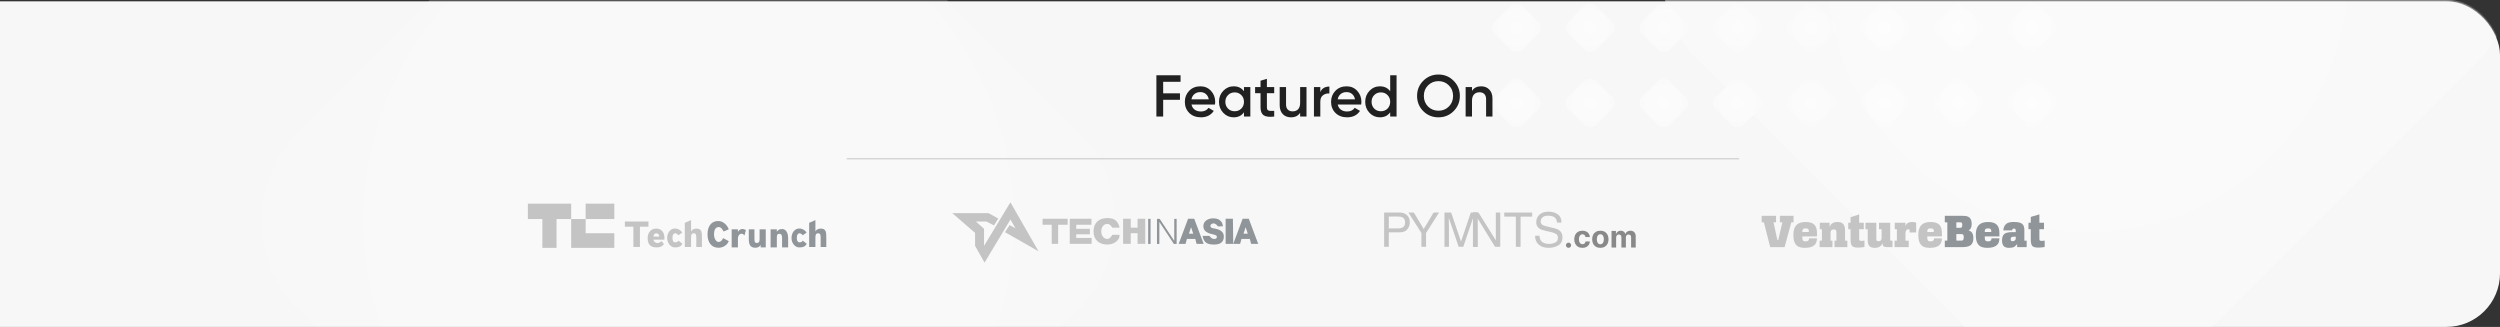 <svg width="1866" height="244" viewBox="0 0 1866 244" fill="none" xmlns="http://www.w3.org/2000/svg">
<rect x="0" y="0" width="1866" height="244" fill="#333333" stroke="none"/>
<rect x="-91" y="1" width="1957" height="243" rx="40" fill="#F7F7F7"/>
<mask id="mask0_1312_115313" style="mask-type:alpha" maskUnits="userSpaceOnUse" x="-201" y="0" width="2067" height="244">
<rect x="-201" y="1.52588e-05" width="2067" height="244" rx="40" fill="url(#paint0_radial_1312_115313)"/>
</mask>
<g mask="url(#mask0_1312_115313)">
<rect x="156.051" y="164.72" width="505.892" height="505.892" rx="94.902" transform="rotate(-45 156.051 164.72)" fill="url(#paint1_radial_1312_115313)" fill-opacity="0.2"/>
<rect opacity="0.5" x="1201.05" y="-21.28" width="505.892" height="505.892" rx="94.902" transform="rotate(-45 1201.05 -21.28)" fill="url(#paint2_radial_1312_115313)"/>
<rect x="1111.05" y="20.68" width="29.515" height="29.515" rx="6.612" transform="rotate(-45 1111.05 20.68)" fill="url(#paint3_radial_1312_115313)" fill-opacity="0.6"/>
<rect x="1166.02" y="20.68" width="29.515" height="29.515" rx="6.612" transform="rotate(-45 1166.02 20.68)" fill="url(#paint4_radial_1312_115313)" fill-opacity="0.6"/>
<rect x="1220.98" y="20.68" width="29.515" height="29.515" rx="6.612" transform="rotate(-45 1220.98 20.68)" fill="url(#paint5_radial_1312_115313)" fill-opacity="0.6"/>
<rect x="1275.95" y="20.68" width="29.515" height="29.515" rx="6.612" transform="rotate(-45 1275.95 20.68)" fill="url(#paint6_radial_1312_115313)" fill-opacity="0.6"/>
<rect x="1330.91" y="20.68" width="29.515" height="29.515" rx="6.612" transform="rotate(-45 1330.91 20.68)" fill="url(#paint7_radial_1312_115313)" fill-opacity="0.6"/>
<rect x="1385.88" y="20.68" width="29.515" height="29.515" rx="6.612" transform="rotate(-45 1385.88 20.68)" fill="url(#paint8_radial_1312_115313)" fill-opacity="0.6"/>
<rect x="1440.84" y="20.68" width="29.515" height="29.515" rx="6.612" transform="rotate(-45 1440.84 20.68)" fill="url(#paint9_radial_1312_115313)" fill-opacity="0.6"/>
<rect x="1495.81" y="20.68" width="29.515" height="29.515" rx="6.612" transform="rotate(-45 1495.81 20.68)" fill="url(#paint10_radial_1312_115313)" fill-opacity="0.6"/>
<rect x="1111.05" y="76.883" width="29.515" height="29.515" rx="6.612" transform="rotate(-45 1111.05 76.883)" fill="url(#paint11_radial_1312_115313)" fill-opacity="0.6"/>
<rect x="1166.02" y="76.883" width="29.515" height="29.515" rx="6.612" transform="rotate(-45 1166.02 76.883)" fill="url(#paint12_radial_1312_115313)" fill-opacity="0.6"/>
<rect x="1220.98" y="76.883" width="29.515" height="29.515" rx="6.612" transform="rotate(-45 1220.98 76.883)" fill="url(#paint13_radial_1312_115313)" fill-opacity="0.6"/>
<rect x="1275.95" y="76.883" width="29.515" height="29.515" rx="6.612" transform="rotate(-45 1275.95 76.883)" fill="url(#paint14_radial_1312_115313)" fill-opacity="0.6"/>
<rect x="1330.91" y="76.883" width="29.515" height="29.515" rx="6.612" transform="rotate(-45 1330.91 76.883)" fill="url(#paint15_radial_1312_115313)" fill-opacity="0.6"/>
<rect x="1385.88" y="76.883" width="29.515" height="29.515" rx="6.612" transform="rotate(-45 1385.88 76.883)" fill="url(#paint16_radial_1312_115313)" fill-opacity="0.6"/>
<rect x="1440.84" y="76.883" width="29.515" height="29.515" rx="6.612" transform="rotate(-45 1440.84 76.883)" fill="url(#paint17_radial_1312_115313)" fill-opacity="0.6"/>
<rect x="1495.81" y="76.883" width="29.515" height="29.515" rx="6.612" transform="rotate(-45 1495.81 76.883)" fill="url(#paint18_radial_1312_115313)" fill-opacity="0.6"/>
</g>
<path d="M881.171 56.199V61.038H868.191V69.662H880.731V74.502H868.191V86.999H863.131V56.199H881.171ZM906.848 78.022H889.336C889.688 79.665 890.48 80.941 891.712 81.85C892.974 82.76 894.528 83.215 896.376 83.215C898.87 83.215 900.762 82.305 902.052 80.487L905.968 82.775C903.827 85.972 900.615 87.57 896.332 87.57C892.783 87.57 889.894 86.485 887.664 84.314C885.464 82.115 884.364 79.343 884.364 75.999C884.364 72.743 885.45 70 887.62 67.77C889.762 65.541 892.548 64.427 895.98 64.427C899.178 64.427 901.818 65.556 903.9 67.814C905.983 70.073 907.024 72.816 907.024 76.043C907.024 76.629 906.966 77.289 906.848 78.022ZM889.292 74.15H902.228C901.906 72.42 901.172 71.085 900.028 70.147C898.914 69.208 897.55 68.739 895.936 68.739C894.176 68.739 892.71 69.222 891.536 70.191C890.363 71.159 889.615 72.478 889.292 74.15ZM928.501 68.123V64.999H933.253V86.999H928.501V83.831C926.711 86.324 924.145 87.57 920.801 87.57C917.779 87.57 915.198 86.456 913.057 84.227C910.915 81.997 909.845 79.254 909.845 75.999C909.845 72.743 910.915 70 913.057 67.77C915.198 65.541 917.779 64.427 920.801 64.427C924.145 64.427 926.711 65.659 928.501 68.123ZM916.577 81.058C917.897 82.379 919.554 83.038 921.549 83.038C923.543 83.038 925.201 82.379 926.521 81.058C927.841 79.709 928.501 78.022 928.501 75.999C928.501 73.975 927.841 72.302 926.521 70.983C925.201 69.633 923.543 68.959 921.549 68.959C919.554 68.959 917.897 69.633 916.577 70.983C915.257 72.302 914.597 73.975 914.597 75.999C914.597 77.993 915.257 79.68 916.577 81.058ZM951.068 64.999V69.575H945.612V80.135C945.612 81.044 945.817 81.704 946.228 82.115C946.638 82.496 947.24 82.716 948.032 82.775C948.853 82.804 949.865 82.789 951.068 82.731V86.999C947.43 87.439 944.82 87.13 943.236 86.075C941.652 84.989 940.86 83.009 940.86 80.135V69.575H936.812V64.999H940.86V60.246L945.612 58.839V64.999H951.068ZM970.42 76.79V64.999H975.172V86.999H970.42V84.183C968.954 86.441 966.68 87.57 963.6 87.57C961.048 87.57 958.995 86.764 957.44 85.15C955.915 83.508 955.152 81.293 955.152 78.507V64.999H959.904V78.022C959.904 79.665 960.344 80.927 961.224 81.806C962.104 82.686 963.307 83.126 964.832 83.126C966.563 83.126 967.927 82.599 968.924 81.543C969.922 80.457 970.42 78.873 970.42 76.79ZM985.481 64.999V68.695C986.684 65.966 988.942 64.603 992.257 64.603V69.751C990.468 69.633 988.884 70.073 987.505 71.07C986.156 72.038 985.481 73.652 985.481 75.91V86.999H980.729V64.999H985.481ZM1015.99 78.022H998.477C998.829 79.665 999.621 80.941 1000.85 81.85C1002.11 82.76 1003.67 83.215 1005.52 83.215C1008.01 83.215 1009.9 82.305 1011.19 80.487L1015.11 82.775C1012.97 85.972 1009.76 87.57 1005.47 87.57C1001.92 87.57 999.034 86.485 996.805 84.314C994.605 82.115 993.505 79.343 993.505 75.999C993.505 72.743 994.59 70 996.761 67.77C998.902 65.541 1001.69 64.427 1005.12 64.427C1008.32 64.427 1010.96 65.556 1013.04 67.814C1015.12 70.073 1016.16 72.816 1016.16 76.043C1016.16 76.629 1016.11 77.289 1015.99 78.022ZM998.433 74.15H1011.37C1011.05 72.42 1010.31 71.085 1009.17 70.147C1008.05 69.208 1006.69 68.739 1005.08 68.739C1003.32 68.739 1001.85 69.222 1000.68 70.191C999.504 71.159 998.756 72.478 998.433 74.15ZM1037.64 68.123V56.199H1042.39V86.999H1037.64V83.831C1035.85 86.324 1033.29 87.57 1029.94 87.57C1026.92 87.57 1024.34 86.456 1022.2 84.227C1020.06 81.997 1018.99 79.254 1018.99 75.999C1018.99 72.743 1020.06 70 1022.2 67.77C1024.34 65.541 1026.92 64.427 1029.94 64.427C1033.29 64.427 1035.85 65.659 1037.64 68.123ZM1025.72 81.058C1027.04 82.379 1028.69 83.038 1030.69 83.038C1032.68 83.038 1034.34 82.379 1035.66 81.058C1036.98 79.709 1037.64 78.022 1037.64 75.999C1037.64 73.975 1036.98 72.302 1035.66 70.983C1034.34 69.633 1032.68 68.959 1030.69 68.959C1028.69 68.959 1027.04 69.633 1025.72 70.983C1024.4 72.302 1023.74 73.975 1023.74 75.999C1023.74 77.993 1024.4 79.68 1025.72 81.058ZM1084.98 82.951C1081.9 86.031 1078.13 87.57 1073.67 87.57C1069.21 87.57 1065.43 86.031 1062.32 82.951C1059.24 79.841 1057.7 76.057 1057.7 71.599C1057.7 67.14 1059.24 63.37 1062.32 60.291C1065.43 57.181 1069.21 55.627 1073.67 55.627C1078.13 55.627 1081.9 57.181 1084.98 60.291C1088.09 63.37 1089.64 67.14 1089.64 71.599C1089.64 76.057 1088.09 79.841 1084.98 82.951ZM1065.88 79.519C1068.03 81.601 1070.62 82.642 1073.67 82.642C1076.75 82.642 1079.33 81.601 1081.42 79.519C1083.53 77.406 1084.58 74.766 1084.58 71.599C1084.58 68.43 1083.53 65.805 1081.42 63.722C1079.33 61.611 1076.75 60.554 1073.67 60.554C1070.59 60.554 1068 61.611 1065.88 63.722C1063.8 65.805 1062.76 68.43 1062.76 71.599C1062.76 74.737 1063.8 77.377 1065.88 79.519ZM1105.52 64.427C1108.08 64.427 1110.11 65.248 1111.64 66.891C1113.19 68.504 1113.97 70.704 1113.97 73.49V86.999H1109.22V73.975C1109.22 72.332 1108.78 71.07 1107.9 70.191C1107.02 69.311 1105.82 68.871 1104.29 68.871C1102.56 68.871 1101.2 69.413 1100.2 70.499C1099.2 71.555 1098.7 73.124 1098.7 75.207V86.999H1093.95V64.999H1098.7V67.814C1100.17 65.556 1102.44 64.427 1105.52 64.427Z" fill="#212121"/>
<rect x="632.051" y="117.999" width="666" height="1" fill="#D2D2D2"/>
<path d="M784.994 182.007H789.792V167.752H796.892V163.278H778.184V167.752H784.994V182.007Z" fill="#C4C4C4"/>
<path d="M798.463 182.007H814.775V177.595H803.303V174.879H813.498V170.788H803.303V167.752H814.645V163.278H798.463V182.007Z" fill="#C4C4C4"/>
<path d="M835.249 177.721C835.665 176.846 835.625 175.269 835.625 175.269H830.199C829.73 176.154 828.511 178.351 826.453 178.351C823.951 178.351 821.991 175.956 821.991 172.642C821.991 169.328 823.951 167.133 826.453 167.133C828.511 167.133 829.73 169.053 830.199 169.937H835.625C835.625 169.937 835.355 168.565 834.997 167.752C833.439 164.219 831.039 162.758 826.453 162.758C820.356 162.758 816.213 166.243 816.213 172.642C816.213 179.041 820.356 182.527 826.453 182.527C831.039 182.527 834.113 180.116 835.249 177.721Z" fill="#C4C4C4"/>
<path d="M838.28 182.007H843.987V174.065H849.094V182.007H854.821V163.278H849.094V169.937H843.987V163.278H838.28V182.007Z" fill="#C4C4C4"/>
<path d="M879.773 182.008H884.905L885.899 178.353H892.179L893.113 182.008H898.4L891.364 163.28H886.783L879.773 182.008ZM887.433 174.387L889.022 169.6L890.612 174.387H887.433Z" fill="#909599"/>
<path d="M898.123 178.1C899.251 181.124 901.224 182.528 906.253 182.528C911.751 182.528 913.471 179.953 913.471 176.415C913.471 172.644 910.143 171.064 905.557 170.413C904.396 170.17 903.072 169.6 903.506 168.174C903.745 167.391 904.741 166.756 905.792 166.756C907.491 166.756 908.624 168.404 909.067 168.976L912.794 168.931C912.794 168.931 912.584 166.422 911.405 165.243C909.735 163.572 908.606 163.099 905.792 162.974C901.825 162.798 898.191 165.022 898.191 168.69C898.191 171.473 899.546 173.788 905.33 174.907C907.754 175.375 908.501 176.051 908.249 177.092C908.031 177.987 907.582 178.353 906.253 178.353C904.195 178.353 903.1 176.467 902.788 176.051H897.642C897.642 176.051 897.86 177.394 898.123 178.1Z" fill="#909599"/>
<path d="M914.81 182.008H920.497L920.244 163.28H914.81V182.008Z" fill="#909599"/>
<path d="M920.497 182.008H925.628L926.622 178.353H932.902L933.836 182.008H939.123L932.087 163.28H927.506L920.497 182.008ZM928.156 174.387L929.745 169.6L931.335 174.387H928.156Z" fill="#909599"/>
<path d="M856.998 182.08V163.351H858.77V182.08H856.998Z" fill="#909599"/>
<path d="M865.397 165.744H865.345V182.08H863.573V163.351H865.579L876.419 179.713H876.471V163.351H878.243V182.08H876.184L865.397 165.744Z" fill="#909599"/>
<path d="M753.553 168.015L757.973 170.41L754.185 163.856L734.866 195.999L727.794 183.52V173.814L710.748 159.066H737.77L745.093 163.099L741.937 168.267L736.254 165.368H728.426L734.487 170.788V183.52L754.185 150.999L775.145 187.553L750.144 173.309L753.553 168.015Z" fill="#C4C4C4"/>
<path d="M472.745 184.337H477.628V169.186H484.015V165.333H466.385V169.186H472.745V184.337Z" fill="#C4C4C4"/>
<path d="M487.743 178.9H495.894C496.395 173.568 493.769 170.586 489.738 170.612C486.04 170.635 483.412 173.409 483.412 177.659C483.412 181.909 485.093 184.654 489.843 184.654C493.485 184.654 494.621 183.451 495.545 182.184L493.882 180.009C493.486 180.326 491.708 181.514 490.557 181.416C489.088 181.292 487.849 180.246 487.743 178.9ZM492.091 176.603H487.743C487.875 175.125 488.63 174.126 489.917 174.126C491.204 174.126 492.065 175.152 492.091 176.603Z" fill="#C4C4C4"/>
<path d="M509.357 181.928L506.367 179.612C506.05 180.14 505.512 180.905 504.113 180.905C503.675 180.905 501.939 180.905 501.939 177.659C501.939 174.413 503.346 174.129 504.113 174.126C504.881 174.122 506.05 175.072 506.367 175.6L509.229 173.614C508.718 172.591 506.689 170.559 503.675 170.559C500.66 170.559 497.975 173.409 497.975 177.659C497.975 181.909 501.044 184.759 503.675 184.654C507.37 184.654 508.462 183.591 509.357 181.928Z" fill="#C4C4C4"/>
<path d="M511.144 184.337H515.816V177.474C515.816 175.627 515.977 174.126 517.798 174.126C519.593 174.126 519.722 175.574 519.722 177.422V184.337L523.937 184.39V177.474C523.937 173.383 523.865 170.612 519.722 170.612C517.452 170.612 516.344 171.773 515.816 172.776V164.277L511.144 166.323V184.337Z" fill="#C4C4C4"/>
<path d="M543.959 179.955L539.72 177.738C539.219 178.609 538.456 180.546 536.395 180.582C534.335 180.618 532.942 177.738 532.942 174.861C532.942 171.984 533.849 169.539 536.395 169.454C538.352 169.389 539.603 171.909 540.104 172.78L543.959 171.192C542.956 168.394 540.215 165.142 536.395 164.977C531.357 164.76 528.086 168.447 528.086 174.861C528.086 181.275 531.301 184.973 536.395 184.918C539.928 184.879 542.956 182.753 543.959 179.955Z" fill="#909599"/>
<path d="M546.112 184.654H550.784V177.949C550.784 175.811 552.211 174.112 554.003 174.518C554.798 174.698 555.195 175.21 555.707 175.721L556.73 171.628C556.202 171.47 555.033 170.928 554.214 170.928C552.05 170.928 551.047 172.512 550.784 173.146V171.192H546.112V184.654Z" fill="#909599"/>
<path d="M567.752 184.654H570.088H571.566V177.923V171.192H566.962V178.108C566.962 179.955 566.763 181.349 564.915 181.349C563.121 181.349 563.125 179.955 563.125 178.108V171.192H558.904V178.108C558.904 182.199 559.702 184.918 563.846 184.918C566.116 184.918 567.224 183.756 567.752 182.753V184.654Z" fill="#909599"/>
<path d="M575.159 184.654H579.83V177.791C579.83 175.943 579.848 174.518 581.669 174.518C583.464 174.518 583.736 175.891 583.736 177.738V184.654H588.265V177.738C588.265 173.647 586.529 170.221 582.565 171.045C581.259 171.316 580.358 172.09 579.83 173.093V171.192H575.159V184.654Z" fill="#909599"/>
<path d="M602.168 181.928L599.177 179.612C598.861 180.14 598.323 180.905 596.924 180.905C596.485 180.905 594.75 180.905 594.75 177.659C594.75 174.413 596.157 174.129 596.924 174.126C597.691 174.122 598.861 175.072 599.177 175.6L602.04 173.614C601.528 172.591 599.5 170.559 596.485 170.559C593.471 170.559 590.785 173.409 590.785 177.659C590.785 181.909 593.855 184.759 596.485 184.654C600.18 184.654 601.272 183.591 602.168 181.928Z" fill="#909599"/>
<path d="M603.955 184.337H608.627V177.474C608.627 175.627 608.788 174.126 610.609 174.126C612.403 174.126 612.533 175.574 612.533 177.422V184.337L616.748 184.39V177.474C616.748 173.383 616.676 170.612 612.533 170.612C610.263 170.612 609.154 171.773 608.627 172.776V164.277L603.955 166.323V184.337Z" fill="#909599"/>
<path d="M458.529 174.074V184.999H426.321V163.487H415.397V184.999H404.811V163.487H394V151.999H426.321V163.487H437.132V151.999H458.529V163.487H437.132V174.074H458.529Z" fill="#C4C4C4"/>
<path d="M1327.28 179.175L1330.37 165.947H1328.5V161.094H1338.69V165.947H1337.04L1332.02 184.459H1321.28L1316.55 165.947H1314.9V161.094H1325.66V165.947H1323.76L1326.63 179.175H1327.28Z" fill="#C4C4C4"/>
<path d="M1356.19 177.881C1356.19 178.84 1356.06 179.75 1355.79 180.613C1355.55 181.476 1355.09 182.231 1354.39 182.878C1353.72 183.525 1352.8 184.04 1351.63 184.423C1350.46 184.807 1348.96 184.999 1347.14 184.999C1345.83 184.999 1344.64 184.855 1343.59 184.567C1342.54 184.304 1341.64 183.812 1340.9 183.093C1340.16 182.374 1339.58 181.404 1339.18 180.182C1338.77 178.936 1338.57 177.354 1338.57 175.437C1338.57 173.639 1338.76 172.13 1339.14 170.908C1339.55 169.661 1340.13 168.655 1340.9 167.888C1341.69 167.121 1342.64 166.57 1343.77 166.234C1344.92 165.875 1346.23 165.695 1347.72 165.695C1349.3 165.695 1350.62 165.875 1351.7 166.234C1352.78 166.57 1353.64 167.085 1354.29 167.78C1354.96 168.451 1355.43 169.302 1355.72 170.332C1356.03 171.339 1356.19 172.501 1356.19 173.819V176.443H1345.24C1345.24 177.258 1345.28 177.917 1345.35 178.42C1345.44 178.9 1345.59 179.271 1345.78 179.535C1345.99 179.774 1346.27 179.942 1346.6 180.038C1346.94 180.11 1347.37 180.146 1347.9 180.146C1348.78 180.146 1349.4 179.942 1349.76 179.535C1350.12 179.127 1350.3 178.576 1350.3 177.881H1356.19ZM1347.72 170.476C1347.24 170.476 1346.84 170.512 1346.53 170.584C1346.22 170.656 1345.97 170.8 1345.78 171.015C1345.59 171.207 1345.44 171.483 1345.35 171.842C1345.28 172.178 1345.24 172.621 1345.24 173.172H1350.16C1350.16 172.621 1350.12 172.178 1350.05 171.842C1349.98 171.483 1349.85 171.207 1349.66 171.015C1349.49 170.8 1349.25 170.656 1348.94 170.584C1348.63 170.512 1348.22 170.476 1347.72 170.476Z" fill="#C4C4C4"/>
<path d="M1365.59 169.434C1366.07 168.14 1366.81 167.193 1367.81 166.594C1368.82 165.995 1370.06 165.695 1371.54 165.695C1372.36 165.695 1373.1 165.791 1373.77 165.983C1374.46 166.175 1375.06 166.51 1375.56 166.989C1376.07 167.445 1376.45 168.068 1376.71 168.859C1377 169.625 1377.14 170.596 1377.14 171.77V179.643H1378.87V184.459H1369.28V179.643H1370.72V173.532C1370.72 172.717 1370.58 172.13 1370.29 171.77C1370 171.411 1369.48 171.231 1368.71 171.231C1368.02 171.231 1367.44 171.435 1366.99 171.842C1366.53 172.25 1366.3 172.956 1366.3 173.963V179.643H1367.74V184.459H1358.16V179.643H1359.88V171.051H1358.3V166.234H1365.59V169.434Z" fill="#C4C4C4"/>
<path d="M1381.26 166.234V162.13L1387.68 159.999V166.234H1391.13V171.051H1387.68V178.241C1387.68 178.792 1387.78 179.187 1387.97 179.427C1388.18 179.666 1388.58 179.786 1389.15 179.786C1389.46 179.786 1389.85 179.774 1390.3 179.75C1390.78 179.702 1391.22 179.643 1391.63 179.571V184.351C1391.22 184.447 1390.58 184.543 1389.69 184.639C1388.83 184.759 1387.93 184.819 1387 184.819C1385.85 184.819 1384.91 184.723 1384.16 184.531C1383.42 184.363 1382.84 184.052 1382.4 183.597C1381.97 183.117 1381.67 182.458 1381.51 181.62C1381.34 180.781 1381.26 179.702 1381.26 178.384V171.051H1379.53V166.234H1381.26Z" fill="#C4C4C4"/>
<path d="M1400.5 166.234V178.564C1400.5 179.547 1400.95 180.038 1401.86 180.038C1402.82 180.038 1403.47 179.834 1403.83 179.427C1404.22 179.019 1404.41 178.468 1404.41 177.773V171.051H1402.47V166.234H1410.83V178.672C1410.83 179.079 1410.88 179.343 1410.97 179.463C1411.09 179.583 1411.35 179.643 1411.73 179.643H1412.55V184.459H1408.28C1407.28 184.459 1406.5 184.256 1405.95 183.848C1405.42 183.417 1405.15 182.638 1405.12 181.512C1404.69 182.566 1404 183.417 1403.04 184.064C1402.11 184.687 1400.84 184.999 1399.24 184.999C1398.45 184.999 1397.73 184.903 1397.09 184.711C1396.46 184.543 1395.93 184.256 1395.47 183.848C1395.04 183.417 1394.69 182.854 1394.43 182.159C1394.19 181.44 1394.07 180.541 1394.07 179.463V171.051H1392.38V166.234H1400.5Z" fill="#C4C4C4"/>
<path d="M1415.82 179.643V171.051H1414.24V166.234H1422.24V168.859C1422.6 167.732 1423.16 166.929 1423.93 166.45C1424.7 165.947 1425.76 165.695 1427.12 165.695C1427.7 165.695 1428.27 165.743 1428.85 165.839C1429.42 165.935 1429.88 166.043 1430.21 166.163V173.532H1425.33V171.339C1425.26 171.315 1425.14 171.291 1424.97 171.267C1424.83 171.219 1424.62 171.195 1424.36 171.195C1424.1 171.195 1423.83 171.231 1423.57 171.303C1423.33 171.375 1423.12 171.531 1422.92 171.77C1422.73 172.01 1422.57 172.357 1422.42 172.813C1422.3 173.244 1422.24 173.831 1422.24 174.574V179.643H1424.68V184.459H1414.1V179.643H1415.82Z" fill="#C4C4C4"/>
<path d="M1449.45 177.881C1449.45 178.84 1449.32 179.75 1449.06 180.613C1448.82 181.476 1448.35 182.231 1447.66 182.878C1446.99 183.525 1446.07 184.04 1444.89 184.423C1443.72 184.807 1442.23 184.999 1440.41 184.999C1439.09 184.999 1437.91 184.855 1436.86 184.567C1435.8 184.304 1434.91 183.812 1434.16 183.093C1433.42 182.374 1432.85 181.404 1432.44 180.182C1432.03 178.936 1431.83 177.354 1431.83 175.437C1431.83 173.639 1432.02 172.13 1432.41 170.908C1432.81 169.661 1433.4 168.655 1434.16 167.888C1434.95 167.121 1435.91 166.57 1437.03 166.234C1438.18 165.875 1439.5 165.695 1440.98 165.695C1442.56 165.695 1443.89 165.875 1444.97 166.234C1446.04 166.57 1446.9 167.085 1447.55 167.78C1448.22 168.451 1448.7 169.302 1448.99 170.332C1449.3 171.339 1449.45 172.501 1449.45 173.819V176.443H1438.51C1438.51 177.258 1438.54 177.917 1438.61 178.42C1438.71 178.9 1438.85 179.271 1439.04 179.535C1439.26 179.774 1439.54 179.942 1439.87 180.038C1440.21 180.11 1440.64 180.146 1441.16 180.146C1442.05 180.146 1442.67 179.942 1443.03 179.535C1443.39 179.127 1443.57 178.576 1443.57 177.881H1449.45ZM1440.98 170.476C1440.5 170.476 1440.11 170.512 1439.8 170.584C1439.49 170.656 1439.24 170.8 1439.04 171.015C1438.85 171.207 1438.71 171.483 1438.61 171.842C1438.54 172.178 1438.51 172.621 1438.51 173.172H1443.42C1443.42 172.621 1443.39 172.178 1443.32 171.842C1443.24 171.483 1443.11 171.207 1442.92 171.015C1442.75 170.8 1442.51 170.656 1442.2 170.584C1441.89 170.512 1441.49 170.476 1440.98 170.476Z" fill="#C4C4C4"/>
<path d="M1465.24 161.094C1466.27 161.094 1467.18 161.19 1467.97 161.382C1468.78 161.573 1469.46 161.909 1470.01 162.388C1470.56 162.843 1470.97 163.467 1471.23 164.257C1471.52 165.024 1471.67 165.995 1471.67 167.169C1471.67 168.487 1471.46 169.53 1471.06 170.296C1470.65 171.063 1470.06 171.626 1469.3 171.986C1470.64 172.345 1471.57 173.004 1472.1 173.963C1472.65 174.898 1472.92 176.156 1472.92 177.737C1472.92 179.055 1472.74 180.146 1472.38 181.008C1472.02 181.871 1471.49 182.566 1470.77 183.093C1470.05 183.597 1469.14 183.956 1468.04 184.172C1466.96 184.363 1465.7 184.459 1464.24 184.459H1451.6V179.607H1453.5V165.947H1451.6V161.094H1465.24ZM1460.22 174.718V179.607H1463.95C1464.21 179.607 1464.45 179.583 1464.67 179.535C1464.88 179.463 1465.07 179.343 1465.24 179.175C1465.41 178.983 1465.53 178.732 1465.6 178.42C1465.7 178.085 1465.74 177.653 1465.74 177.126C1465.74 176.311 1465.64 175.712 1465.42 175.329C1465.21 174.922 1464.69 174.718 1463.88 174.718H1460.22ZM1460.22 170.009H1463.27C1463.79 170.009 1464.15 169.841 1464.34 169.506C1464.54 169.146 1464.63 168.595 1464.63 167.852C1464.63 167.205 1464.54 166.726 1464.34 166.414C1464.18 166.103 1463.82 165.947 1463.27 165.947H1460.22V170.009Z" fill="#909599"/>
<path d="M1492.35 177.881C1492.35 178.84 1492.22 179.75 1491.96 180.613C1491.72 181.476 1491.25 182.231 1490.56 182.878C1489.89 183.525 1488.97 184.04 1487.79 184.423C1486.62 184.807 1485.13 184.999 1483.31 184.999C1481.99 184.999 1480.81 184.855 1479.76 184.567C1478.7 184.304 1477.81 183.812 1477.06 183.093C1476.32 182.374 1475.75 181.404 1475.34 180.182C1474.93 178.936 1474.73 177.354 1474.73 175.437C1474.73 173.639 1474.92 172.13 1475.3 170.908C1475.71 169.661 1476.3 168.655 1477.06 167.888C1477.85 167.121 1478.81 166.57 1479.93 166.234C1481.08 165.875 1482.4 165.695 1483.88 165.695C1485.46 165.695 1486.79 165.875 1487.87 166.234C1488.94 166.57 1489.8 167.085 1490.45 167.78C1491.12 168.451 1491.6 169.302 1491.89 170.332C1492.2 171.339 1492.35 172.501 1492.35 173.819V176.443H1481.41C1481.41 177.258 1481.44 177.917 1481.51 178.42C1481.61 178.9 1481.75 179.271 1481.94 179.535C1482.16 179.774 1482.44 179.942 1482.77 180.038C1483.11 180.11 1483.54 180.146 1484.06 180.146C1484.95 180.146 1485.57 179.942 1485.93 179.535C1486.29 179.127 1486.47 178.576 1486.47 177.881H1492.35ZM1483.88 170.476C1483.4 170.476 1483.01 170.512 1482.7 170.584C1482.39 170.656 1482.14 170.8 1481.94 171.015C1481.75 171.207 1481.61 171.483 1481.51 171.842C1481.44 172.178 1481.41 172.621 1481.41 173.172H1486.32C1486.32 172.621 1486.29 172.178 1486.22 171.842C1486.14 171.483 1486.01 171.207 1485.82 171.015C1485.65 170.8 1485.41 170.656 1485.1 170.584C1484.79 170.512 1484.39 170.476 1483.88 170.476Z" fill="#909599"/>
<path d="M1508.43 184.459C1507.54 184.459 1505.59 184.459 1505.59 184.459V182.103C1505.59 182.103 1504.23 183.836 1503.3 184.316C1502.36 184.771 1501.11 184.999 1499.53 184.999C1497.68 184.999 1496.36 184.543 1495.54 183.633C1494.73 182.722 1494.32 181.368 1494.32 179.571C1494.32 178.444 1494.44 177.486 1494.68 176.695C1494.95 175.88 1495.35 175.221 1495.9 174.718C1496.48 174.215 1497.22 173.855 1498.13 173.639C1499.04 173.4 1500.16 173.28 1501.5 173.28H1504.55V171.914C1504.55 171.435 1504.43 171.111 1504.19 170.943C1503.95 170.752 1503.27 170.445 1502.72 170.656C1502.45 170.762 1502.32 170.871 1502.12 171.107C1501.86 171.405 1501.84 171.986 1501.84 171.986H1495.28C1495.28 171.986 1495.45 169.54 1496.29 168.414C1497.3 167.061 1498.16 166.404 1499.76 166.019C1501.11 165.695 1501.82 165.695 1503.33 165.695C1504.77 165.695 1505.96 165.803 1506.92 166.019C1507.9 166.234 1508.69 166.582 1509.29 167.061C1509.89 167.517 1510.32 168.128 1510.58 168.894C1510.84 169.637 1510.98 170.56 1510.98 171.662V178.672C1510.98 179.079 1510.97 179.634 1510.97 179.634C1510.97 179.634 1511.49 179.643 1511.87 179.643H1512.7V184.459H1508.43ZM1502.15 180.038C1502.91 180.038 1503.5 179.846 1503.91 179.463C1504.34 179.079 1504.55 178.636 1504.55 178.133V176.659H1503.12C1502.57 176.659 1502.14 176.707 1501.82 176.803C1501.54 176.899 1501.31 177.03 1501.14 177.198C1500.97 177.366 1500.87 177.57 1500.82 177.809C1500.8 178.025 1500.78 178.265 1500.78 178.528C1500.78 179.103 1500.89 179.499 1501.11 179.714C1501.32 179.93 1501.67 180.038 1502.15 180.038Z" fill="#909599"/>
<path d="M1515.77 166.234V161.906L1522.2 159.999V166.234H1525.64V171.051H1522.2V178.241C1522.2 178.792 1522.29 179.187 1522.49 179.427C1522.7 179.666 1523.1 179.786 1523.67 179.786C1523.98 179.786 1524.36 179.774 1524.82 179.75C1525.3 179.702 1525.74 179.643 1526.15 179.571V184.351C1525.74 184.447 1525.09 184.543 1524.21 184.639C1523.35 184.759 1522.45 184.819 1521.52 184.819C1520.37 184.819 1519.42 184.723 1518.68 184.531C1517.94 184.363 1517.35 184.052 1516.92 183.597C1516.49 183.117 1516.19 182.458 1516.03 181.62C1515.86 180.781 1515.77 179.702 1515.77 178.384V171.051H1514.05V166.234H1515.77Z" fill="#909599"/>
<path d="M1033.12 158.643H1044.66C1046.94 158.643 1048.78 159.288 1050.18 160.577C1051.57 161.854 1052.27 163.654 1052.27 165.977C1052.27 167.975 1051.65 169.717 1050.4 171.203C1049.16 172.678 1047.24 173.416 1044.66 173.416H1036.6V184.234H1033.12V158.643ZM1048.76 165.995C1048.76 164.113 1048.07 162.836 1046.67 162.162C1045.9 161.802 1044.85 161.622 1043.51 161.622H1036.6V170.489H1043.51C1045.07 170.489 1046.33 170.158 1047.3 169.496C1048.27 168.834 1048.76 167.667 1048.76 165.995Z" fill="#C4C4C4"/>
<path d="M1051.25 158.643H1055.3L1062.66 170.942L1070.03 158.643H1074.1L1064.41 173.921V184.234H1060.94V173.921L1051.25 158.643Z" fill="#C4C4C4"/>
<path d="M1078.16 158.643H1083.14L1090.5 180.279L1097.82 158.643H1102.74V184.234H1099.44V169.13C1099.44 168.608 1099.45 167.742 1099.47 166.535C1099.5 165.327 1099.51 164.032 1099.51 162.65L1092.2 184.234H1088.76L1081.39 162.65V163.434C1081.39 164.061 1081.4 165.019 1081.43 166.308C1081.46 167.586 1081.48 168.526 1081.48 169.13V184.234H1078.16V158.643Z" fill="#C4C4C4"/>
<path d="M1099.44 158.643H1103.54L1116.49 179.373V158.643H1119.79V184.234H1115.9L1102.64 162.65L1102.76 184.234H1099.44V171.438V158.643Z" fill="#C4C4C4"/>
<path d="M1143.6 158.643V161.692H1134.96V184.234H1131.43V161.692H1122.79V158.643H1143.6Z" fill="#C4C4C4"/>
<path d="M1149.06 175.976C1149.14 177.428 1149.48 178.607 1150.09 179.513C1151.24 181.208 1153.27 182.056 1156.18 182.056C1157.48 182.056 1158.67 181.87 1159.74 181.499C1161.81 180.779 1162.85 179.49 1162.85 177.631C1162.85 176.238 1162.41 175.245 1161.54 174.652C1160.66 174.072 1159.27 173.567 1157.39 173.137L1153.91 172.353C1151.64 171.842 1150.04 171.279 1149.09 170.663C1147.47 169.595 1146.65 167.998 1146.65 165.873C1146.65 163.573 1147.45 161.686 1149.04 160.211C1150.64 158.736 1152.89 157.999 1155.81 157.999C1158.5 157.999 1160.78 158.649 1162.66 159.95C1164.54 161.239 1165.49 163.306 1165.49 166.151H1162.22C1162.05 164.781 1161.67 163.73 1161.1 162.998C1160.04 161.663 1158.25 160.995 1155.71 160.995C1153.66 160.995 1152.19 161.425 1151.29 162.284C1150.4 163.143 1149.95 164.142 1149.95 165.28C1149.95 166.535 1150.47 167.452 1151.52 168.033C1152.21 168.404 1153.76 168.869 1156.18 169.426L1159.78 170.245C1161.51 170.64 1162.85 171.18 1163.79 171.865C1165.42 173.061 1166.24 174.798 1166.24 177.074C1166.24 179.908 1165.2 181.934 1163.13 183.154C1161.07 184.373 1158.67 184.983 1155.94 184.983C1152.75 184.983 1150.25 184.17 1148.45 182.544C1146.64 180.93 1145.76 178.74 1145.8 175.976H1149.06Z" fill="#C4C4C4"/>
<path d="M1099.41 158.64L1102.76 158.64V184.279L1099.41 184.279V158.64Z" fill="#C4C4C4"/>
<path d="M1170.75 184.964C1170.22 184.964 1169.76 184.776 1169.38 184.399C1169 184.017 1168.81 183.56 1168.81 183.027C1168.81 182.5 1169 182.048 1169.38 181.672C1169.76 181.295 1170.22 181.107 1170.75 181.107C1171.27 181.107 1171.72 181.295 1172.11 181.672C1172.5 182.048 1172.69 182.5 1172.69 183.027C1172.69 183.383 1172.6 183.708 1172.42 184.004C1172.24 184.294 1172.01 184.528 1171.72 184.706C1171.42 184.878 1171.1 184.964 1170.75 184.964Z" fill="#898989"/>
<path d="M1181.13 184.996C1179.86 184.996 1178.77 184.727 1177.85 184.189C1176.94 183.646 1176.24 182.893 1175.75 181.93C1175.26 180.967 1175.02 179.859 1175.02 178.605C1175.02 177.336 1175.27 176.222 1175.76 175.265C1176.25 174.302 1176.96 173.551 1177.87 173.013C1178.78 172.47 1179.86 172.198 1181.12 172.198C1182.2 172.198 1183.15 172.395 1183.96 172.787C1184.78 173.18 1185.42 173.731 1185.9 174.442C1186.37 175.152 1186.63 175.986 1186.68 176.943H1183.43C1183.34 176.324 1183.1 175.827 1182.7 175.45C1182.31 175.068 1181.8 174.877 1181.17 174.877C1180.64 174.877 1180.17 175.023 1179.77 175.313C1179.38 175.598 1179.07 176.015 1178.85 176.564C1178.63 177.113 1178.52 177.777 1178.52 178.557C1178.52 179.348 1178.63 180.02 1178.84 180.574C1179.07 181.128 1179.38 181.551 1179.77 181.841C1180.17 182.132 1180.64 182.277 1181.17 182.277C1181.57 182.277 1181.92 182.196 1182.23 182.035C1182.55 181.874 1182.81 181.64 1183.02 181.333C1183.23 181.021 1183.36 180.647 1183.43 180.211H1186.68C1186.63 181.158 1186.37 181.992 1185.9 182.713C1185.45 183.428 1184.81 183.988 1184 184.391C1183.2 184.795 1182.24 184.996 1181.13 184.996Z" fill="#898989"/>
<path d="M1194.5 184.996C1193.24 184.996 1192.15 184.73 1191.24 184.198C1190.33 183.66 1189.62 182.912 1189.13 181.954C1188.63 180.991 1188.38 179.875 1188.38 178.605C1188.38 177.325 1188.63 176.206 1189.13 175.248C1189.62 174.286 1190.33 173.538 1191.24 173.005C1192.15 172.467 1193.24 172.198 1194.5 172.198C1195.75 172.198 1196.84 172.467 1197.75 173.005C1198.66 173.538 1199.37 174.286 1199.87 175.248C1200.36 176.206 1200.61 177.325 1200.61 178.605C1200.61 179.875 1200.36 180.991 1199.87 181.954C1199.37 182.912 1198.66 183.66 1197.75 184.198C1196.84 184.73 1195.75 184.996 1194.5 184.996ZM1194.51 182.333C1195.08 182.333 1195.56 182.172 1195.94 181.849C1196.33 181.521 1196.62 181.075 1196.81 180.51C1197.01 179.945 1197.11 179.302 1197.11 178.581C1197.11 177.86 1197.01 177.217 1196.81 176.653C1196.62 176.088 1196.33 175.641 1195.94 175.313C1195.56 174.985 1195.08 174.821 1194.51 174.821C1193.94 174.821 1193.45 174.985 1193.06 175.313C1192.67 175.641 1192.38 176.088 1192.18 176.653C1191.98 177.217 1191.89 177.86 1191.89 178.581C1191.89 179.302 1191.98 179.945 1192.18 180.51C1192.38 181.075 1192.67 181.521 1193.06 181.849C1193.45 182.172 1193.94 182.333 1194.51 182.333Z" fill="#898989"/>
<path d="M1202.85 184.754V172.36H1206.13V174.546H1206.28C1206.54 173.82 1206.97 173.247 1207.57 172.828C1208.18 172.408 1208.9 172.198 1209.74 172.198C1210.59 172.198 1211.32 172.411 1211.91 172.836C1212.51 173.255 1212.91 173.826 1213.11 174.546H1213.24C1213.49 173.836 1213.95 173.269 1214.61 172.844C1215.28 172.413 1216.07 172.198 1216.98 172.198C1218.14 172.198 1219.08 172.567 1219.81 173.304C1220.53 174.035 1220.9 175.074 1220.9 176.419V184.754H1217.46V177.096C1217.46 176.408 1217.28 175.891 1216.91 175.547C1216.54 175.203 1216.09 175.031 1215.54 175.031C1214.91 175.031 1214.42 175.23 1214.07 175.628C1213.72 176.02 1213.55 176.54 1213.55 177.185V184.754H1210.21V177.024C1210.21 176.416 1210.03 175.932 1209.68 175.571C1209.34 175.211 1208.88 175.031 1208.32 175.031C1207.93 175.031 1207.59 175.127 1207.28 175.321C1206.98 175.509 1206.74 175.776 1206.56 176.12C1206.38 176.459 1206.29 176.857 1206.29 177.314V184.754H1202.85Z" fill="#898989"/>
<defs>
<radialGradient id="paint0_radial_1312_115313" cx="0" cy="0" r="1" gradientUnits="userSpaceOnUse" gradientTransform="translate(832.501 122) rotate(90) scale(344.061 2681.32)">
<stop stop-color="#F7F7F7"/>
<stop offset="1" stop-color="#FAFAFA"/>
</radialGradient>
<radialGradient id="paint1_radial_1312_115313" cx="0" cy="0" r="1" gradientUnits="userSpaceOnUse" gradientTransform="translate(408.997 417.666) rotate(85.304) scale(484.823)">
<stop stop-color="white"/>
<stop offset="1" stop-color="#FAFAFA"/>
</radialGradient>
<radialGradient id="paint2_radial_1312_115313" cx="0" cy="0" r="1" gradientUnits="userSpaceOnUse" gradientTransform="translate(1454 231.666) rotate(85.304) scale(484.823)">
<stop stop-color="white"/>
<stop offset="1" stop-color="#FAFAFA"/>
</radialGradient>
<radialGradient id="paint3_radial_1312_115313" cx="0" cy="0" r="1" gradientUnits="userSpaceOnUse" gradientTransform="translate(1125.81 35.438) rotate(85.304) scale(28.286)">
<stop stop-color="white"/>
<stop offset="1" stop-color="#FAFAFA"/>
</radialGradient>
<radialGradient id="paint4_radial_1312_115313" cx="0" cy="0" r="1" gradientUnits="userSpaceOnUse" gradientTransform="translate(1180.78 35.438) rotate(85.304) scale(28.286)">
<stop stop-color="white"/>
<stop offset="1" stop-color="#FAFAFA"/>
</radialGradient>
<radialGradient id="paint5_radial_1312_115313" cx="0" cy="0" r="1" gradientUnits="userSpaceOnUse" gradientTransform="translate(1235.74 35.438) rotate(85.304) scale(28.286)">
<stop stop-color="white"/>
<stop offset="1" stop-color="#FAFAFA"/>
</radialGradient>
<radialGradient id="paint6_radial_1312_115313" cx="0" cy="0" r="1" gradientUnits="userSpaceOnUse" gradientTransform="translate(1290.71 35.438) rotate(85.304) scale(28.286)">
<stop stop-color="white"/>
<stop offset="1" stop-color="#FAFAFA"/>
</radialGradient>
<radialGradient id="paint7_radial_1312_115313" cx="0" cy="0" r="1" gradientUnits="userSpaceOnUse" gradientTransform="translate(1345.67 35.438) rotate(85.304) scale(28.286)">
<stop stop-color="white"/>
<stop offset="1" stop-color="#FAFAFA"/>
</radialGradient>
<radialGradient id="paint8_radial_1312_115313" cx="0" cy="0" r="1" gradientUnits="userSpaceOnUse" gradientTransform="translate(1400.64 35.438) rotate(85.304) scale(28.286)">
<stop stop-color="white"/>
<stop offset="1" stop-color="#FAFAFA"/>
</radialGradient>
<radialGradient id="paint9_radial_1312_115313" cx="0" cy="0" r="1" gradientUnits="userSpaceOnUse" gradientTransform="translate(1455.6 35.438) rotate(85.304) scale(28.286)">
<stop stop-color="white"/>
<stop offset="1" stop-color="#FAFAFA"/>
</radialGradient>
<radialGradient id="paint10_radial_1312_115313" cx="0" cy="0" r="1" gradientUnits="userSpaceOnUse" gradientTransform="translate(1510.57 35.438) rotate(85.304) scale(28.286)">
<stop stop-color="white"/>
<stop offset="1" stop-color="#FAFAFA"/>
</radialGradient>
<radialGradient id="paint11_radial_1312_115313" cx="0" cy="0" r="1" gradientUnits="userSpaceOnUse" gradientTransform="translate(1125.81 91.64) rotate(85.304) scale(28.286)">
<stop stop-color="white"/>
<stop offset="1" stop-color="#FAFAFA"/>
</radialGradient>
<radialGradient id="paint12_radial_1312_115313" cx="0" cy="0" r="1" gradientUnits="userSpaceOnUse" gradientTransform="translate(1180.78 91.64) rotate(85.304) scale(28.286)">
<stop stop-color="white"/>
<stop offset="1" stop-color="#FAFAFA"/>
</radialGradient>
<radialGradient id="paint13_radial_1312_115313" cx="0" cy="0" r="1" gradientUnits="userSpaceOnUse" gradientTransform="translate(1235.74 91.64) rotate(85.304) scale(28.286)">
<stop stop-color="white"/>
<stop offset="1" stop-color="#FAFAFA"/>
</radialGradient>
<radialGradient id="paint14_radial_1312_115313" cx="0" cy="0" r="1" gradientUnits="userSpaceOnUse" gradientTransform="translate(1290.71 91.64) rotate(85.304) scale(28.286)">
<stop stop-color="white"/>
<stop offset="1" stop-color="#FAFAFA"/>
</radialGradient>
<radialGradient id="paint15_radial_1312_115313" cx="0" cy="0" r="1" gradientUnits="userSpaceOnUse" gradientTransform="translate(1345.67 91.64) rotate(85.304) scale(28.286)">
<stop stop-color="white"/>
<stop offset="1" stop-color="#FAFAFA"/>
</radialGradient>
<radialGradient id="paint16_radial_1312_115313" cx="0" cy="0" r="1" gradientUnits="userSpaceOnUse" gradientTransform="translate(1400.64 91.64) rotate(85.304) scale(28.286)">
<stop stop-color="white"/>
<stop offset="1" stop-color="#FAFAFA"/>
</radialGradient>
<radialGradient id="paint17_radial_1312_115313" cx="0" cy="0" r="1" gradientUnits="userSpaceOnUse" gradientTransform="translate(1455.6 91.64) rotate(85.304) scale(28.286)">
<stop stop-color="white"/>
<stop offset="1" stop-color="#FAFAFA"/>
</radialGradient>
<radialGradient id="paint18_radial_1312_115313" cx="0" cy="0" r="1" gradientUnits="userSpaceOnUse" gradientTransform="translate(1510.57 91.64) rotate(85.304) scale(28.286)">
<stop stop-color="white"/>
<stop offset="1" stop-color="#FAFAFA"/>
</radialGradient>
</defs>
</svg>
